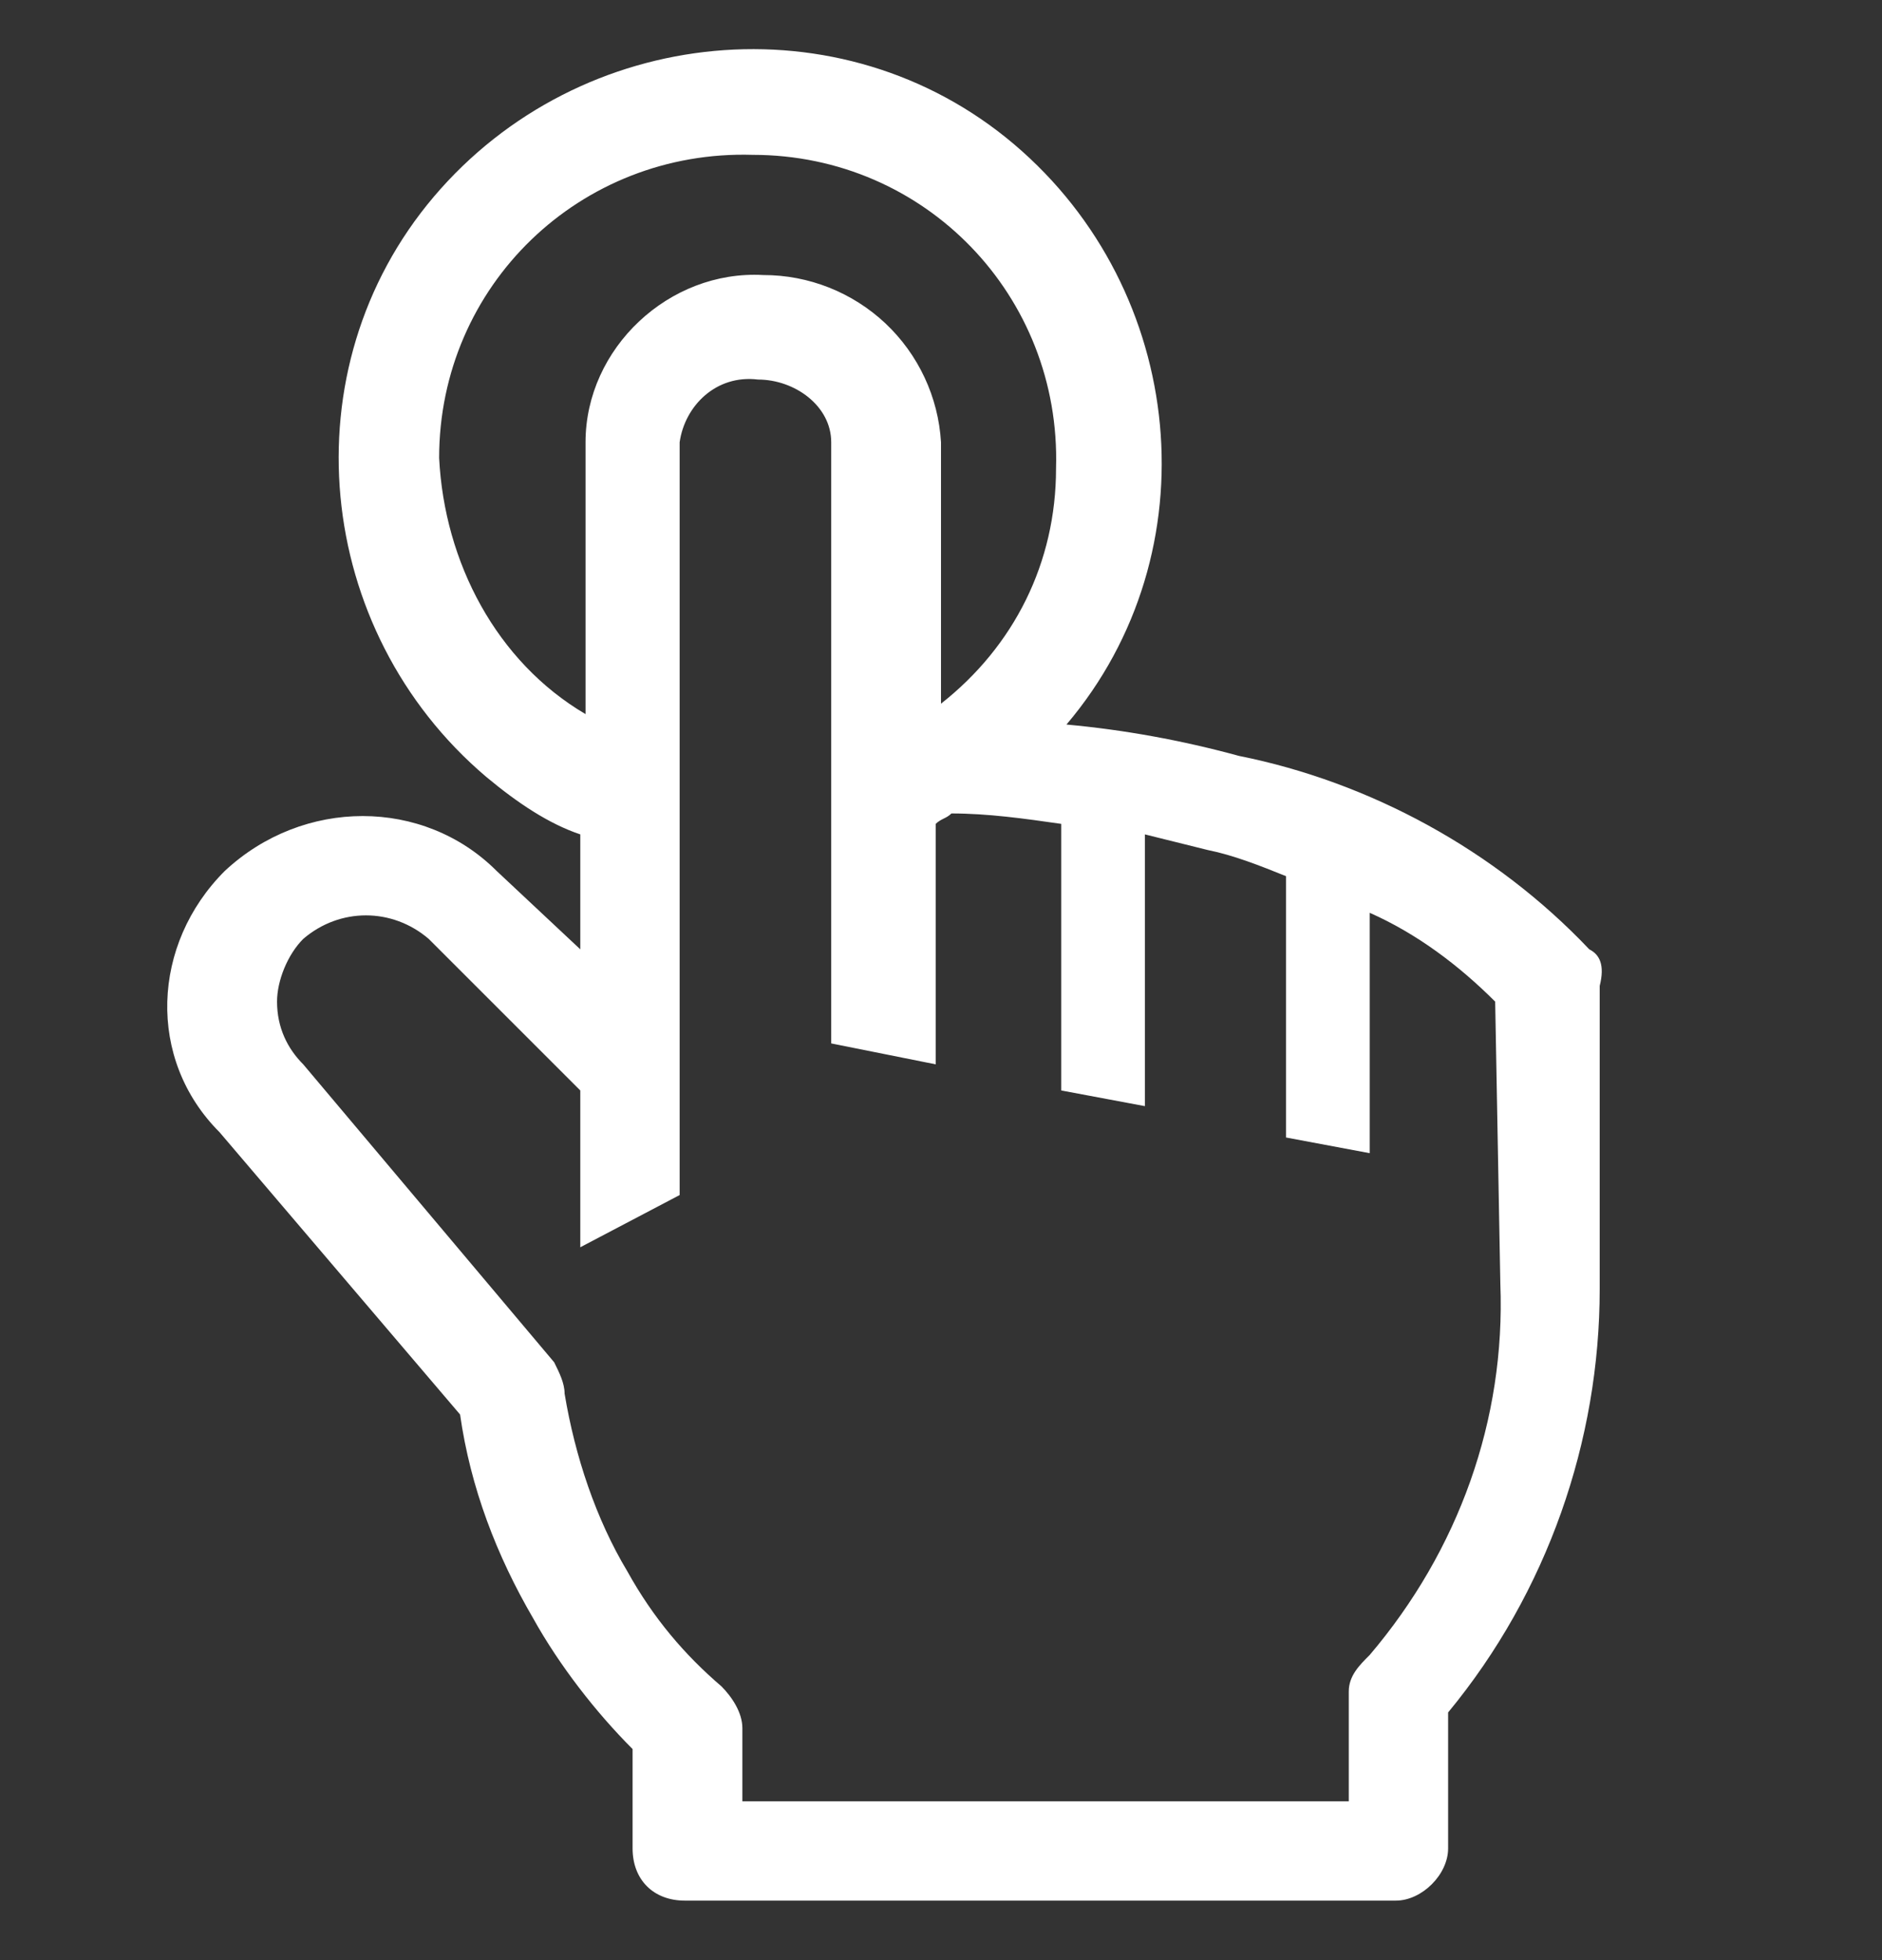 <svg width="24" height="25" viewBox="0 0 24 25" fill="none" xmlns="http://www.w3.org/2000/svg">
<rect x="0" y="0" width="24" height="25" fill="#333333" stroke="none"/>
<g clip-path="url(#clip0_1_34)">
<path d="M20.267 12.108C19.067 10.841 17.467 9.975 15.8 9.641C15.067 9.441 14.333 9.308 13.6 9.241C15.467 7.041 15.133 3.708 12.933 1.841C10.733 -0.025 7.4 0.308 5.533 2.508C3.667 4.708 4 8.041 6.2 9.908C6.6 10.242 7 10.508 7.4 10.642V12.108L6.333 11.108C5.4 10.175 3.867 10.175 2.867 11.108C1.933 12.041 1.867 13.508 2.8 14.441L5.867 18.041C6 18.975 6.333 19.841 6.8 20.642C7.133 21.241 7.6 21.841 8.067 22.308V23.575C8.067 23.975 8.333 24.241 8.733 24.241H17.8C18.133 24.241 18.467 23.908 18.467 23.575V21.841C19.733 20.308 20.4 18.375 20.4 16.442V12.575C20.467 12.308 20.4 12.175 20.267 12.108V12.108ZM5.6 5.841C5.6 3.641 7.4 1.908 9.6 1.975C11.8 1.975 13.533 3.775 13.467 5.975C13.467 7.175 12.933 8.241 12 8.975V5.641C11.966 5.064 11.712 4.521 11.291 4.124C10.869 3.728 10.312 3.507 9.733 3.508C8.533 3.441 7.467 4.441 7.467 5.641V9.108C6.333 8.441 5.667 7.175 5.6 5.841ZM19.133 16.375C19.2 18.108 18.6 19.775 17.467 21.108C17.333 21.241 17.2 21.375 17.2 21.575V22.975H9.467V22.041C9.467 21.841 9.333 21.642 9.2 21.508C8.733 21.108 8.333 20.642 8 20.041C7.6 19.375 7.333 18.575 7.2 17.775C7.2 17.642 7.133 17.508 7.067 17.375L3.867 13.575C3.667 13.375 3.533 13.108 3.533 12.775C3.533 12.508 3.667 12.175 3.867 11.975C4.333 11.575 5 11.575 5.467 11.975L7.4 13.908V15.908L8.667 15.242V5.641C8.733 5.175 9.133 4.775 9.667 4.841C10.133 4.841 10.6 5.175 10.6 5.641V13.308L11.933 13.575V10.508C12 10.441 12.067 10.441 12.133 10.375C12.6 10.375 13.067 10.441 13.533 10.508V13.908L14.6 14.108V10.642L15.4 10.841C15.733 10.908 16.067 11.041 16.4 11.175V14.508L17.467 14.708V11.642C18.067 11.908 18.6 12.308 19.067 12.775L19.133 16.375V16.375Z" fill="white"/>
</g>
<defs>
<clipPath id="clip0_1_34">
<rect width="24" height="24" fill="white" transform="translate(0 0.375)"/>
</clipPath>
</defs>
</svg>
